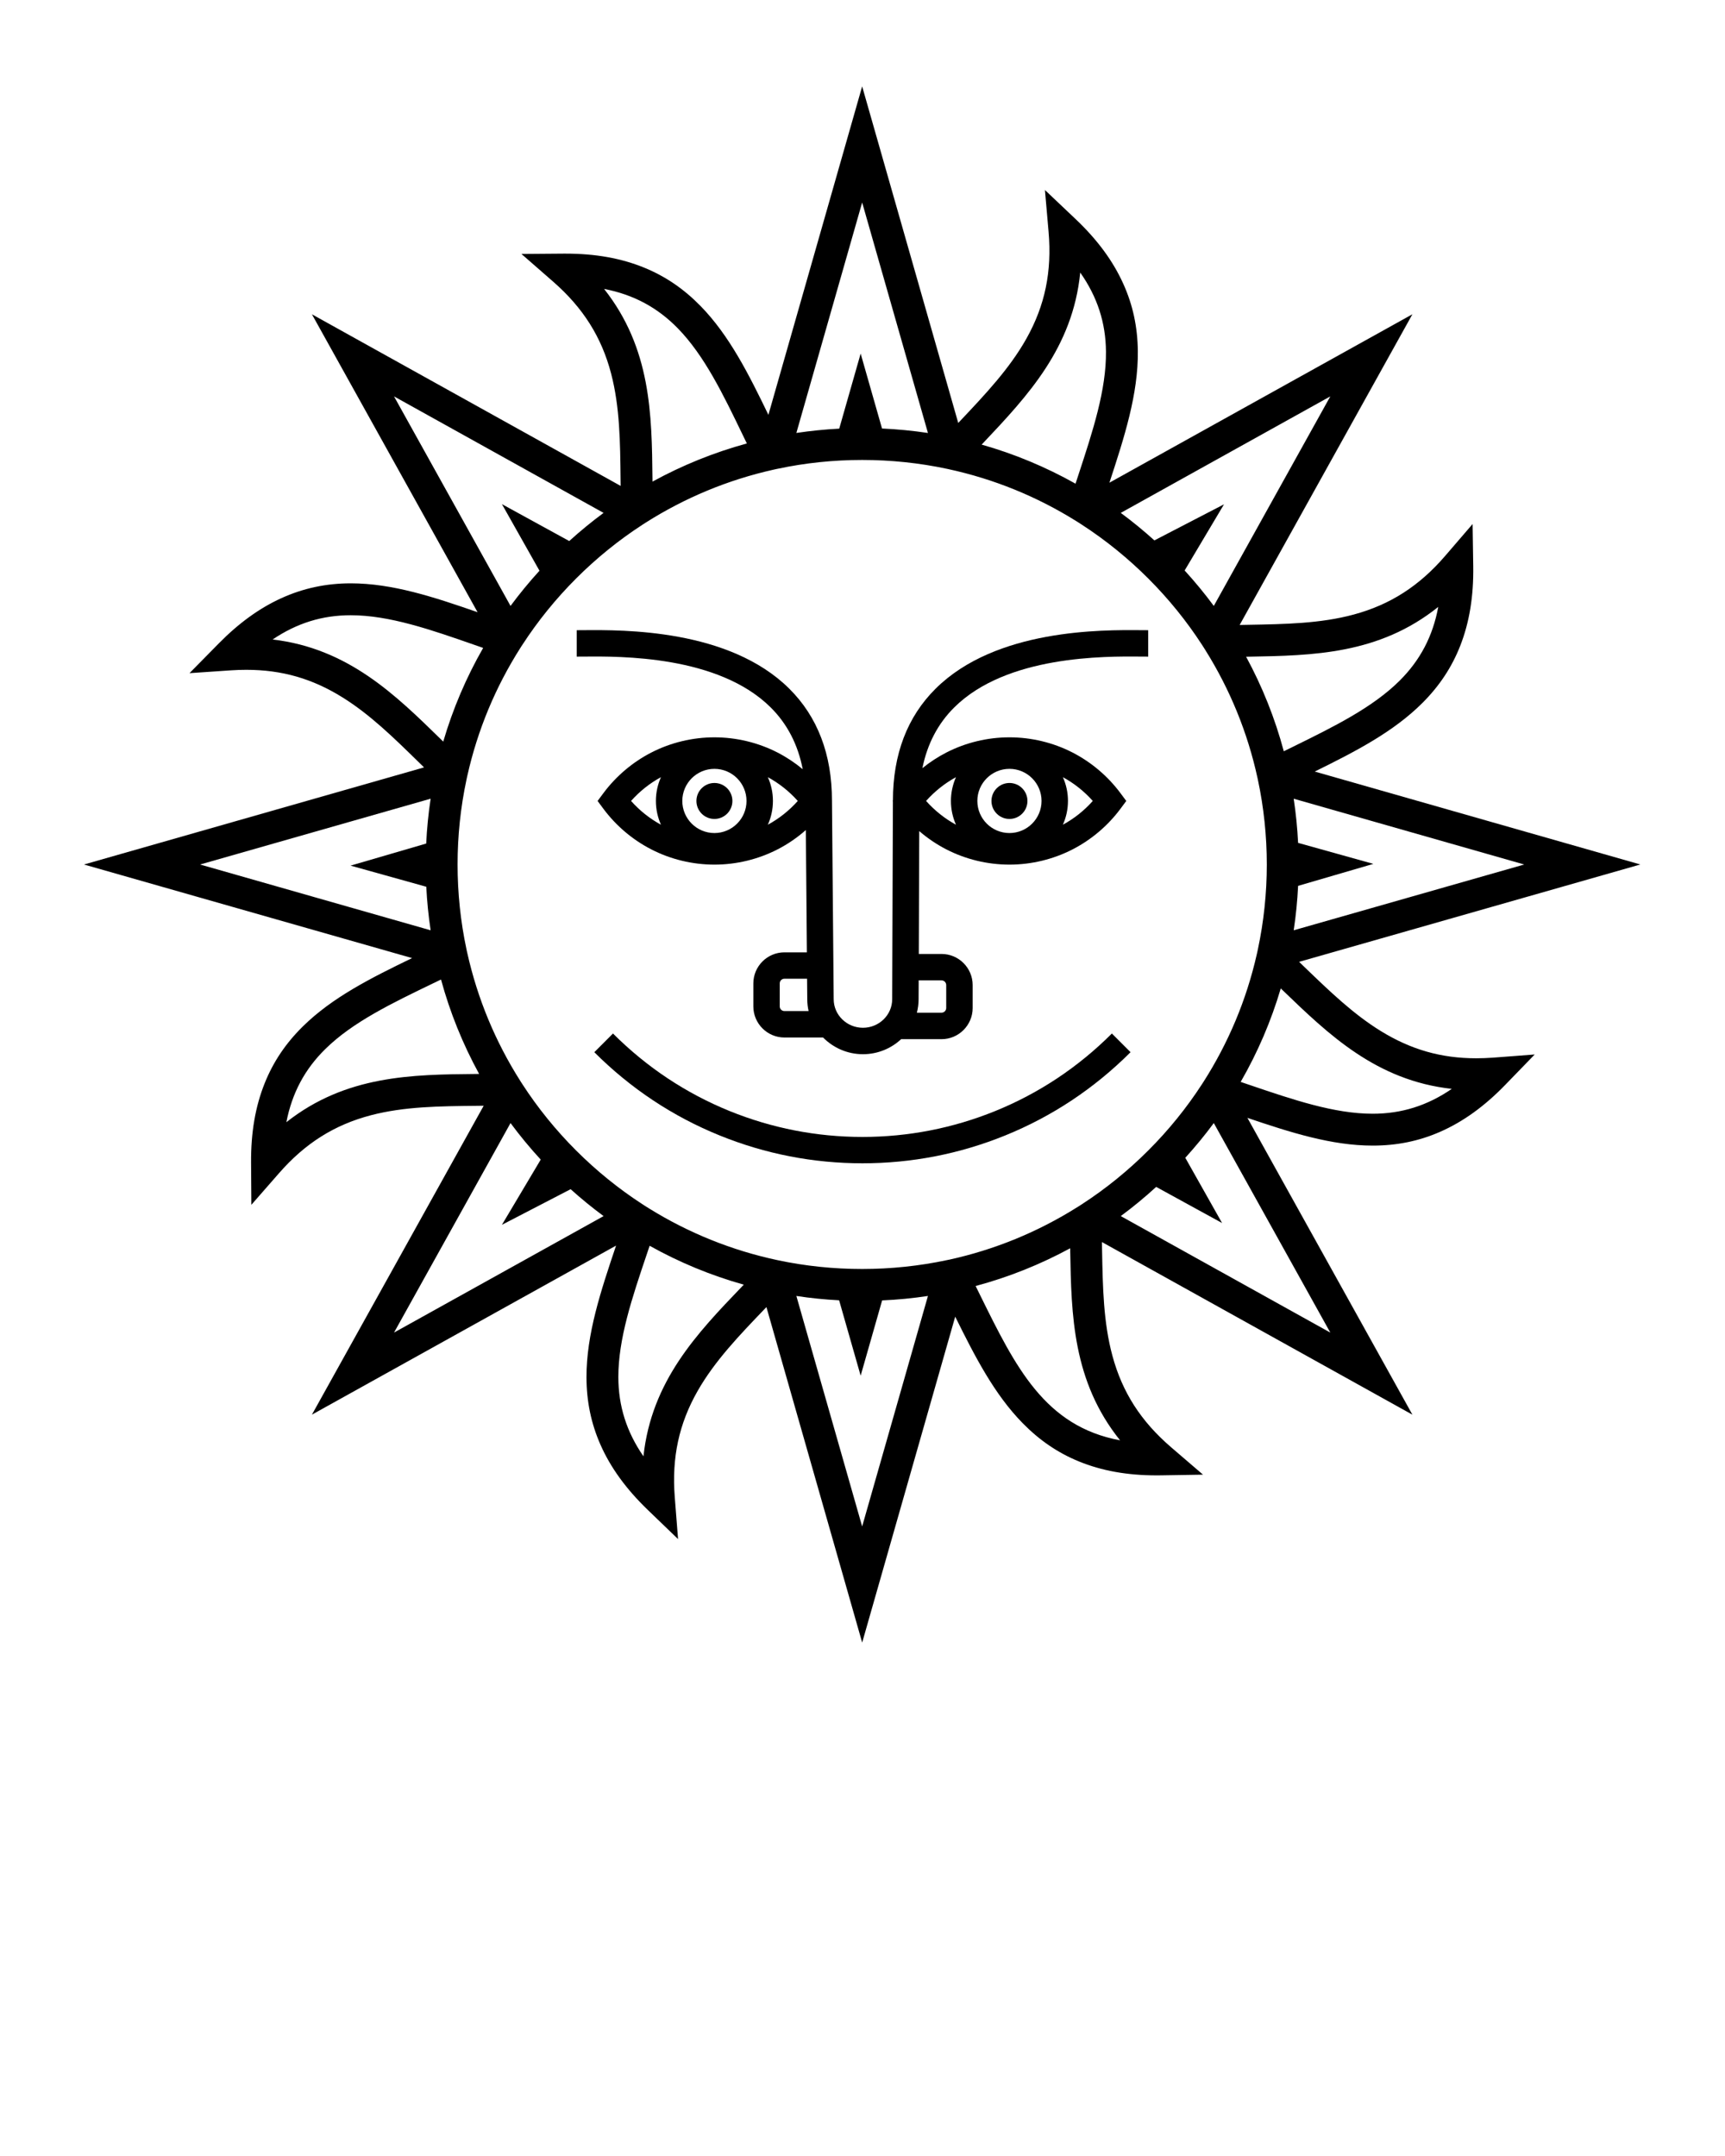 <svg xmlns="http://www.w3.org/2000/svg" xmlns:xlink="http://www.w3.org/1999/xlink" version="1.1" x="0px" y="0px" viewBox="0 0 100 125" enable-background="new 0 0 100 100" xml:space="preserve"><g><path fill="#000000" d="M85.578,61.357c-2.027,0-3.783-0.502-5.528-1.577c-1.592-0.979-2.966-2.304-4.421-3.706   c-0.106-0.103-0.212-0.204-0.318-0.309l19.781-5.644l-18.875-5.388c2.355-1.16,4.561-2.298,6.236-3.972   c0.99-0.987,1.708-2.072,2.197-3.316c0.533-1.36,0.781-2.874,0.755-4.629l-0.037-2.434l-1.588,1.845   c-1.507,1.752-3.194,2.834-5.311,3.405c-1.926,0.52-3.962,0.555-6.117,0.593c-0.161,0.003-0.323,0.006-0.488,0.009l10.014-18.013   l-17.564,9.765c0.866-2.64,1.674-5.137,1.647-7.629c-0.015-1.399-0.287-2.671-0.837-3.89c-0.598-1.333-1.507-2.568-2.782-3.776   l-1.766-1.674l0.211,2.425c0.199,2.303-0.207,4.265-1.278,6.178c-0.975,1.74-2.371,3.221-3.851,4.788   c-0.035,0.038-0.072,0.076-0.108,0.114L49.98,5.009l-5.435,19.042c-1.148-2.375-2.268-4.602-3.927-6.303   c-0.971-0.995-2.038-1.724-3.263-2.226c-1.34-0.55-2.833-0.817-4.566-0.817c-0.042,0-0.084,0-0.127,0l-2.433,0.019l1.833,1.601   c1.741,1.521,2.811,3.216,3.365,5.335c0.505,1.931,0.526,3.965,0.548,6.12c0.001,0.13,0.003,0.26,0.005,0.392l-17.898-9.951   l9.603,17.273c-2.531-0.88-4.938-1.674-7.354-1.674c-2.838,0-5.336,1.136-7.638,3.474l-1.708,1.734l2.427-0.165   c0.293-0.02,0.584-0.029,0.867-0.029c2.054,0,3.827,0.508,5.578,1.6c1.598,0.994,2.971,2.34,4.423,3.763   c0.1,0.098,0.201,0.196,0.302,0.295L4.869,50.122l19.02,5.426c-2.383,1.152-4.618,2.276-6.319,3.949   c-0.998,0.979-1.725,2.057-2.223,3.299c-0.545,1.354-0.804,2.867-0.792,4.621l0.017,2.435l1.602-1.832   c1.521-1.741,3.218-2.809,5.338-3.363c1.93-0.504,3.965-0.522,6.121-0.544c0.134,0,0.27-0.002,0.407-0.005l-9.958,17.911   l17.632-9.802c-0.889,2.641-1.72,5.135-1.715,7.634c0.003,1.396,0.267,2.672,0.804,3.895c0.588,1.339,1.489,2.579,2.752,3.798   l1.752,1.688l-0.19-2.425c-0.181-2.306,0.242-4.265,1.329-6.169c0.988-1.73,2.397-3.201,3.889-4.756   c0.031-0.033,0.063-0.065,0.095-0.1l5.551,19.451l5.393-18.896c1.152,2.33,2.277,4.515,3.92,6.184   c0.969,0.987,2.028,1.708,3.241,2.206c1.329,0.545,2.806,0.812,4.514,0.812c0,0,0,0,0.001,0c0.084,0,0.171-0.002,0.257-0.002   l2.433-0.039l-1.846-1.586c-1.752-1.505-2.836-3.193-3.407-5.31c-0.521-1.927-0.559-3.96-0.599-6.114   c-0.003-0.158-0.005-0.314-0.008-0.476l17.999,10.008l-9.565-17.208c2.502,0.848,4.88,1.608,7.262,1.608   c1.397,0,2.672-0.26,3.896-0.794c1.337-0.585,2.582-1.48,3.802-2.741l1.694-1.748l-2.428,0.185   C86.214,61.344,85.89,61.357,85.578,61.357z M69.741,62.763l-0.064,0.1c-1.789,2.761-4.195,5.165-6.955,6.954l-0.151,0.098   L62.434,70c-2.289,1.438-4.785,2.458-7.416,3.035l-0.016,0.002l-0.104,0.021c-3.212,0.686-6.616,0.688-9.829,0.002   c-2.638-0.562-5.141-1.57-7.438-2.995l-0.191-0.119l-0.201-0.13c-2.76-1.789-5.165-4.193-6.954-6.954l-0.063-0.098l-0.062-0.097   c-1.449-2.285-2.481-4.777-3.07-7.41l-0.025-0.11l-0.023-0.109c-0.343-1.606-0.516-3.262-0.516-4.917   c0-1.657,0.173-3.312,0.516-4.917l0.024-0.113l0.028-0.125c0.59-2.633,1.625-5.125,3.076-7.407l0.054-0.085l0.062-0.094   c1.79-2.76,4.194-5.166,6.954-6.955l0.094-0.061l0.09-0.058c2.283-1.45,4.774-2.483,7.406-3.073l0.12-0.027l0.115-0.024   c3.213-0.686,6.621-0.686,9.833,0l0.084,0.018c2.628,0.57,5.119,1.583,7.405,3.011l0.149,0.093l0.187,0.122   c2.76,1.789,5.166,4.194,6.955,6.955l0.104,0.162l0.088,0.14c1.433,2.287,2.45,4.778,3.025,7.407l0.025,0.116   c0.343,1.606,0.517,3.261,0.517,4.917c0,1.655-0.174,3.31-0.517,4.917l-0.035,0.166l-0.034,0.149   c-0.599,2.627-1.64,5.11-3.094,7.385L69.741,62.763z M74.997,53.936c0.129-0.854,0.214-1.714,0.255-2.576l4.363-1.274l-4.363-1.218   c-0.042-0.857-0.127-1.713-0.255-2.56l13.364,3.814L74.997,53.936z M72.387,38.073c3.726-0.066,7.559-0.133,10.99-2.886   c-0.315,1.699-1.045,3.085-2.229,4.267c-1.573,1.57-3.831,2.681-6.224,3.857c-0.165,0.08-0.333,0.163-0.501,0.246   c-0.51-1.909-1.243-3.743-2.185-5.482C72.287,38.076,72.336,38.075,72.387,38.073z M77.119,22.982L70.365,35.13   c-0.525-0.712-1.091-1.398-1.69-2.055l2.282-3.836l-4.036,2.092c-0.625-0.564-1.275-1.097-1.949-1.595L77.119,22.982z    M57.002,25.677c2.557-2.71,5.188-5.5,5.62-9.876c0.993,1.413,1.476,2.904,1.492,4.576c0.023,2.223-0.762,4.614-1.594,7.146   c-0.056,0.171-0.112,0.344-0.17,0.52c-1.724-0.969-3.546-1.728-5.444-2.266C56.939,25.744,56.97,25.71,57.002,25.677z M49.98,11.74   l3.814,13.363c-0.881-0.132-1.77-0.218-2.662-0.259l-1.239-4.344l-1.242,4.352c-0.833,0.043-1.662,0.127-2.485,0.25L49.98,11.74z    M35.019,16.751c1.709,0.33,3.098,1.079,4.277,2.287c1.544,1.583,2.632,3.838,3.783,6.226c0.072,0.147,0.144,0.297,0.217,0.447   c-1.906,0.521-3.738,1.261-5.471,2.212c0-0.054-0.001-0.107-0.001-0.161C37.785,24.036,37.745,20.202,35.019,16.751z M34.99,29.736   c-0.69,0.509-1.354,1.055-1.991,1.632l-3.902-2.139l2.177,3.86c-0.594,0.652-1.155,1.333-1.678,2.041l-6.754-12.148L34.99,29.736z    M15.805,37.076c1.411-0.953,2.885-1.406,4.527-1.406c2.246,0,4.649,0.838,7.193,1.726c0.16,0.056,0.321,0.112,0.484,0.169   c-0.985,1.719-1.759,3.537-2.314,5.432c-0.04-0.039-0.08-0.079-0.12-0.118C22.915,40.274,20.174,37.589,15.805,37.076z    M24.964,46.307c-0.13,0.859-0.215,1.728-0.257,2.6l-4.384,1.28l4.389,1.225c0.042,0.845,0.126,1.688,0.252,2.524L11.6,50.122   L24.964,46.307z M27.615,62.266c-3.727,0.034-7.561,0.072-11.014,2.797c0.33-1.696,1.07-3.076,2.263-4.247   c1.586-1.561,3.854-2.651,6.254-3.81c0.148-0.069,0.297-0.144,0.448-0.215c0.519,1.906,1.259,3.738,2.209,5.473   C27.723,62.264,27.668,62.264,27.615,62.266z M22.842,77.26l6.754-12.147c0.543,0.734,1.128,1.442,1.75,2.118l-2.249,3.781   l3.983-2.065c0.612,0.551,1.25,1.071,1.911,1.56L22.842,77.26z M43.001,74.604c-2.579,2.688-5.232,5.457-5.699,9.83   c-0.982-1.421-1.452-2.918-1.456-4.588c-0.005-2.224,0.798-4.608,1.651-7.134c0.054-0.161,0.108-0.321,0.163-0.485   c1.729,0.967,3.556,1.722,5.457,2.255C43.079,74.521,43.04,74.562,43.001,74.604z M49.98,88.5l-3.814-13.363   c0.82,0.126,1.648,0.208,2.479,0.252l1.248,4.37l1.245-4.364c0.891-0.039,1.776-0.125,2.656-0.258L49.98,88.5z M64.932,83.507   c-4.368-0.813-6.058-4.245-8.127-8.446c-0.082-0.165-0.163-0.332-0.247-0.501c1.908-0.511,3.743-1.245,5.481-2.188   c0,0.05,0.001,0.098,0.002,0.147C62.108,76.245,62.179,80.078,64.932,83.507z M64.972,70.506c0.713-0.526,1.398-1.093,2.053-1.692   l3.82,2.094l-2.132-3.782c0.584-0.645,1.139-1.316,1.652-2.013l6.754,12.147L64.972,70.506z M79.574,64.572   c-2.224,0-4.608-0.81-7.133-1.669c-0.171-0.058-0.344-0.117-0.518-0.176c0.988-1.714,1.765-3.528,2.324-5.42   c0.032,0.032,0.065,0.062,0.1,0.095c2.68,2.584,5.442,5.247,9.814,5.728C82.739,64.107,81.244,64.572,79.574,64.572z"/><g><path fill="#000000" d="M49.996,67.445c-2.853,0-5.635-0.542-8.269-1.611c-2.727-1.105-5.174-2.73-7.274-4.83l1.082-1.083    c1.955,1.955,4.231,3.467,6.767,4.497c2.45,0.993,5.039,1.499,7.693,1.499c2.656,0,5.245-0.506,7.693-1.499    c2.536-1.03,4.813-2.542,6.768-4.497l1.083,1.083c-2.101,2.1-4.547,3.725-7.273,4.83C55.631,66.903,52.851,67.445,49.996,67.445z"/></g><g><path fill="#000000" d="M66.17,36.536c-2.306-0.021-8.435-0.075-11.927,3.387c-1.645,1.63-2.479,3.813-2.479,6.49l-0.019,0.025    l0.018,0.024l-0.042,11.47c0,0.912-0.76,1.656-1.696,1.656c-0.934,0-1.695-0.744-1.695-1.656l-0.1-11.52l0,0    c-0.001-2.676-0.835-4.858-2.48-6.489c-3.492-3.462-9.621-3.406-11.928-3.387c-0.147,0.001-0.278,0.002-0.39,0.002v1.531    c0.116,0,0.252-0.001,0.404-0.003c2.133-0.018,7.798-0.068,10.837,2.945c0.961,0.953,1.584,2.153,1.861,3.586    c-0.451-0.374-0.941-0.7-1.461-0.967c-1.123-0.577-2.388-0.881-3.657-0.881c-1.27,0-2.535,0.304-3.657,0.881    c-1.085,0.557-2.045,1.37-2.776,2.351l-0.34,0.457l0.34,0.458c0.73,0.981,1.69,1.794,2.776,2.351    c1.122,0.578,2.387,0.882,3.657,0.882c1.27,0,2.535-0.305,3.657-0.882c0.59-0.302,1.143-0.682,1.642-1.122l0.061,7.09h-1.301    c-0.994,0-1.803,0.808-1.803,1.803v1.332c0,0.994,0.809,1.803,1.803,1.803h2.24c0.587,0.594,1.405,0.968,2.311,0.968    c0.858,0,1.637-0.334,2.214-0.872h2.342c0.995,0,1.804-0.812,1.804-1.805v-1.33c0-0.996-0.809-1.805-1.804-1.805h-1.318    l0.025-7.124c0.481,0.415,1.01,0.773,1.573,1.062c1.123,0.578,2.387,0.882,3.658,0.882c1.269,0,2.534-0.305,3.656-0.882    c1.085-0.557,2.045-1.37,2.775-2.351l0.34-0.458l-0.34-0.457c-0.731-0.981-1.69-1.794-2.775-2.351    c-1.122-0.577-2.388-0.881-3.656-0.881c-1.271,0-2.534,0.304-3.658,0.881c-0.491,0.253-0.958,0.557-1.39,0.907    c0.284-1.405,0.902-2.587,1.851-3.526c3.039-3.013,8.704-2.963,10.837-2.945c0.152,0.002,0.288,0.003,0.403,0.003v-1.531    C66.449,36.538,66.318,36.537,66.17,36.536z M41.415,48.298c-1.026,0-1.861-0.833-1.861-1.861c0-1.026,0.835-1.861,1.861-1.861    c1.027,0,1.861,0.835,1.861,1.861C43.276,47.464,42.442,48.298,41.415,48.298z M36.583,46.437    c0.502-0.563,1.088-1.027,1.733-1.378c-0.188,0.422-0.293,0.888-0.293,1.378c0,0.491,0.106,0.958,0.293,1.378    C37.672,47.465,37.085,47.001,36.583,46.437z M44.513,47.815c0.189-0.421,0.294-0.887,0.294-1.378c0-0.49-0.105-0.956-0.294-1.378    c0.646,0.352,1.232,0.815,1.735,1.378C45.745,47.001,45.159,47.465,44.513,47.815z M45.474,58.619c-0.15,0-0.272-0.12-0.272-0.271    v-1.332c0-0.151,0.122-0.272,0.272-0.272h1.313l0.011,1.188c0,0.236,0.027,0.466,0.077,0.687H45.474z M54.58,56.839    c0.151,0,0.273,0.122,0.273,0.273v1.33c0,0.148-0.122,0.272-0.273,0.272h-1.428c0.064-0.252,0.1-0.514,0.1-0.782l0.005-1.094    H54.58z M58.519,44.576c1.025,0,1.86,0.835,1.86,1.861c0,1.027-0.835,1.861-1.86,1.861c-1.026,0-1.861-0.833-1.861-1.861    C56.657,45.411,57.492,44.576,58.519,44.576z M63.35,46.437c-0.502,0.564-1.088,1.028-1.734,1.378    c0.189-0.421,0.295-0.887,0.295-1.378c0-0.49-0.105-0.956-0.295-1.378C62.262,45.41,62.848,45.874,63.35,46.437z M55.419,45.059    c-0.188,0.422-0.293,0.888-0.293,1.378c0,0.491,0.105,0.958,0.293,1.378c-0.645-0.35-1.229-0.814-1.733-1.378    C54.189,45.874,54.774,45.41,55.419,45.059z"/><circle fill="#000000" cx="41.415" cy="46.438" r="1.043"/><circle fill="#000000" cx="58.519" cy="46.438" r="1.043"/></g></g></svg>